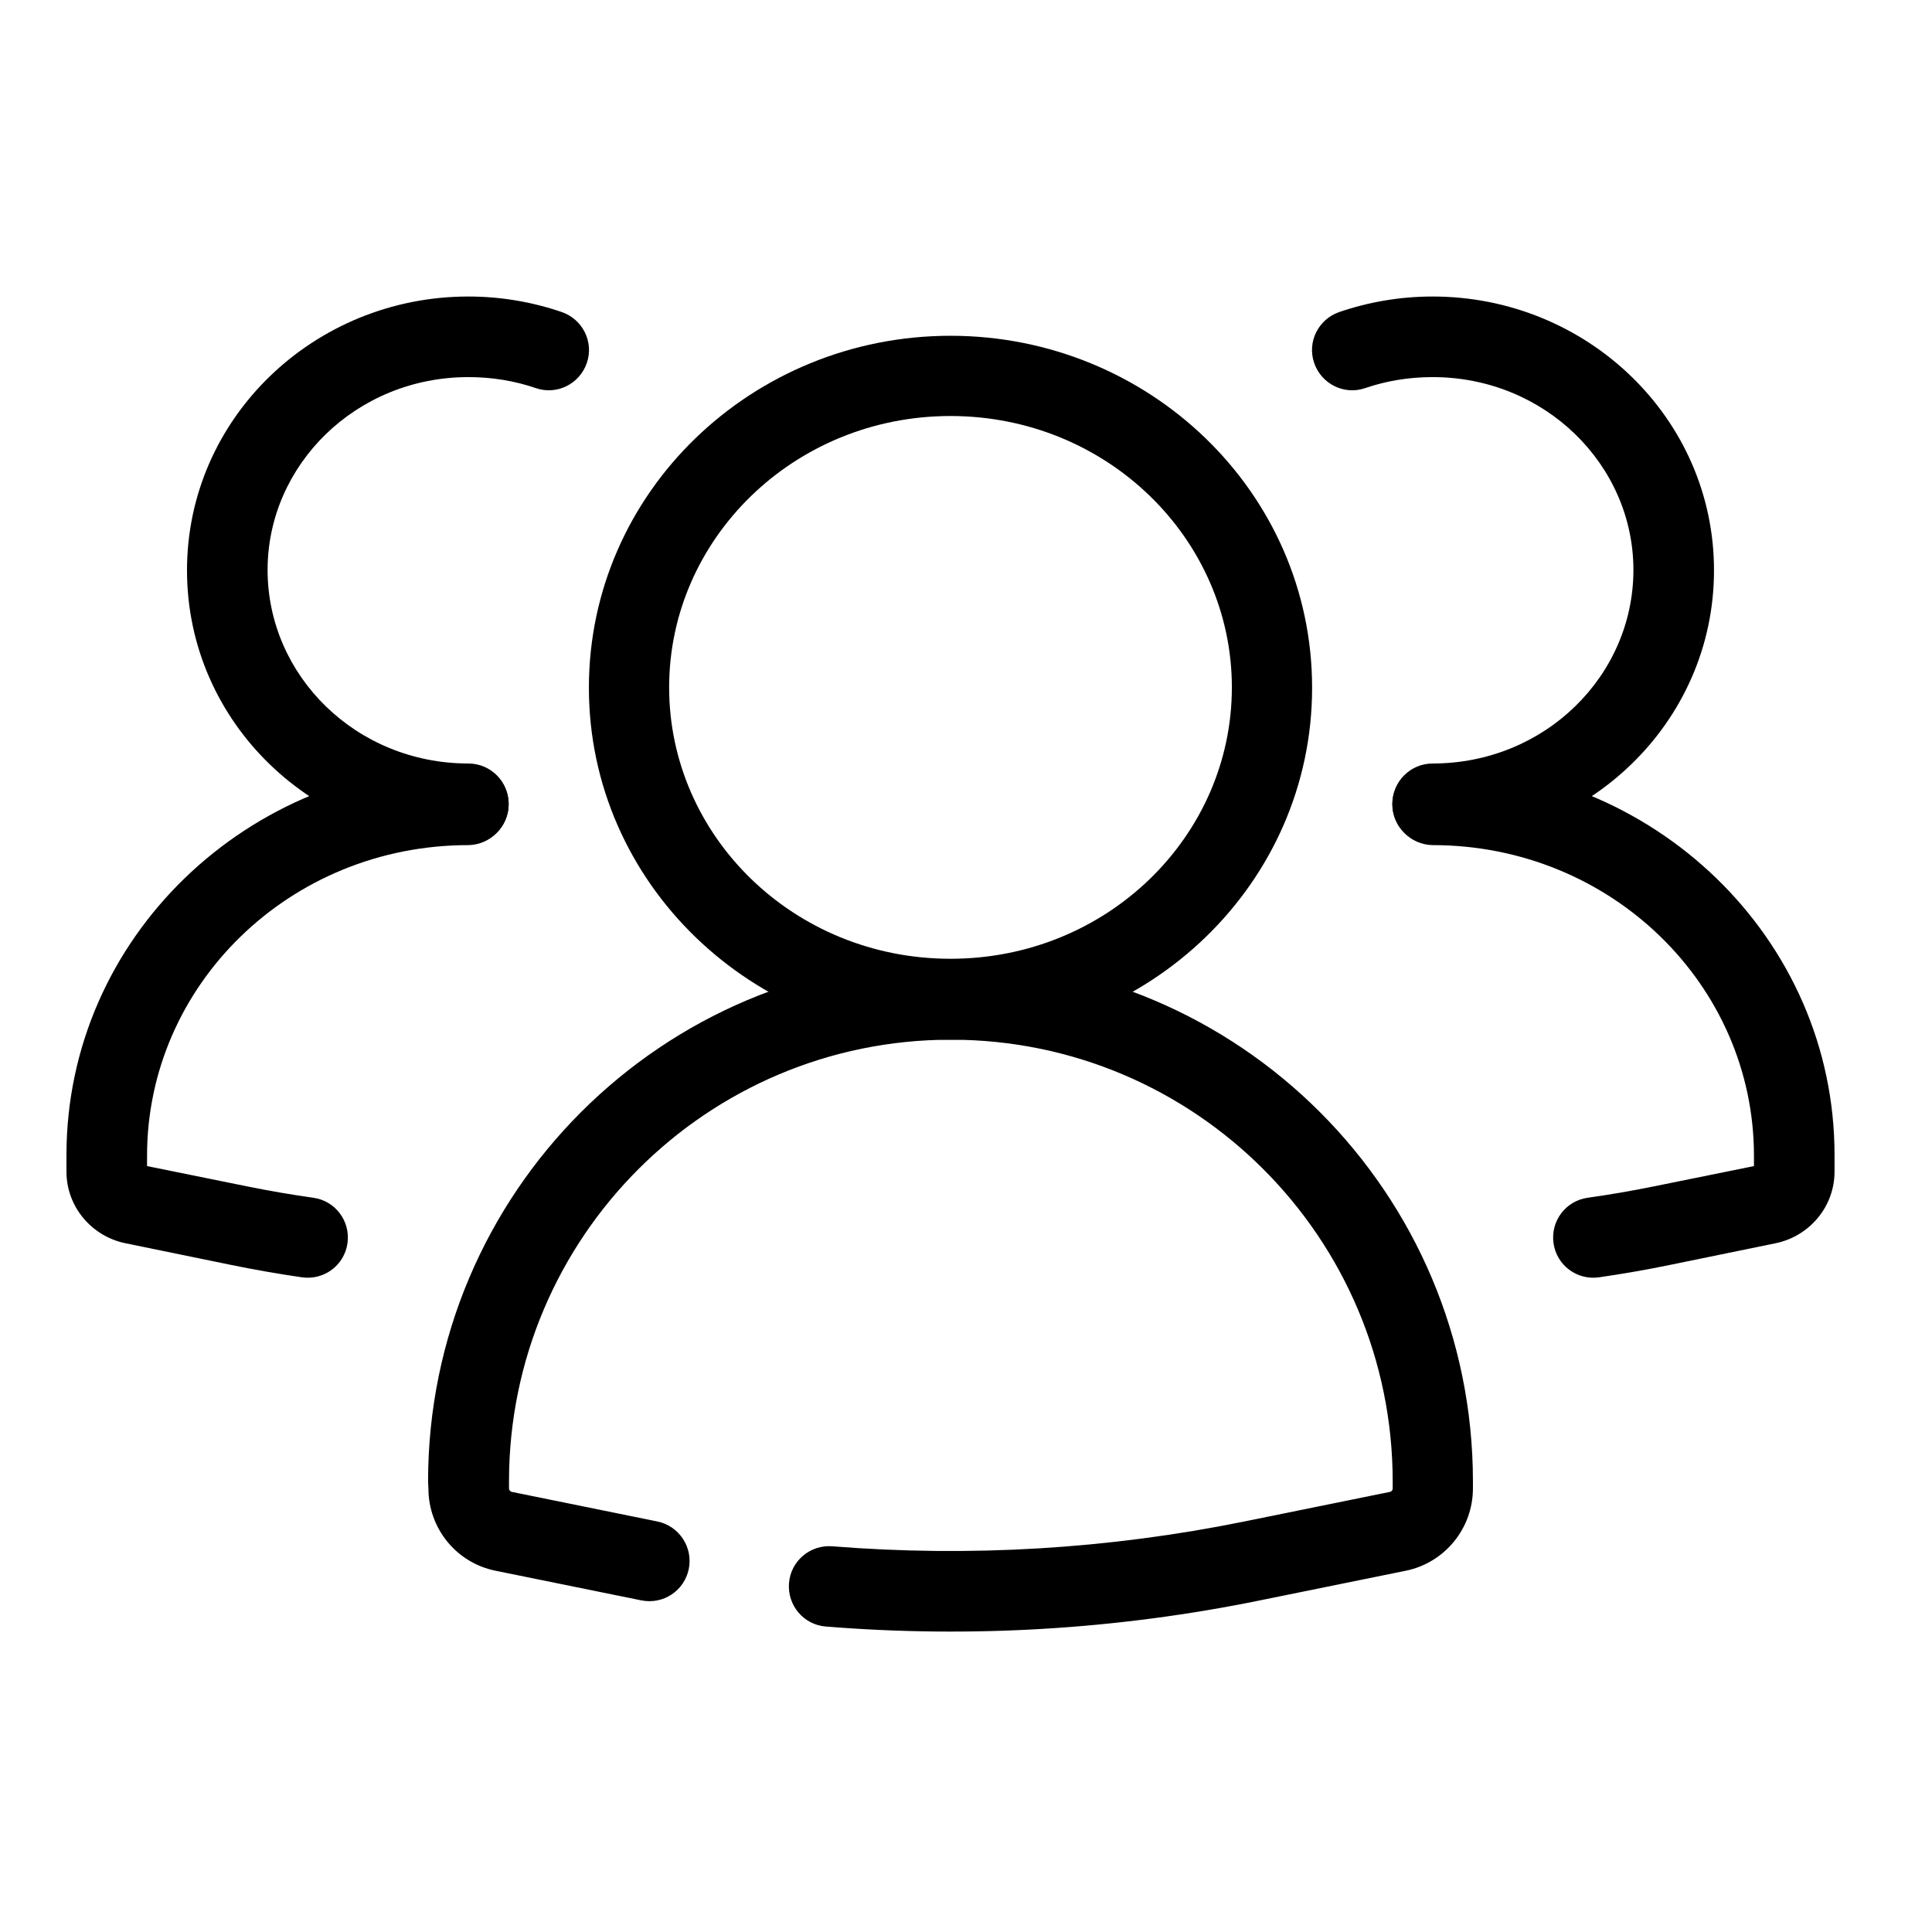 <?xml version="1.0" encoding="utf-8"?>
<!-- Generator: Adobe Illustrator 25.2.1, SVG Export Plug-In . SVG Version: 6.00 Build 0)  -->
<svg version="1.1" id="Layer_1" xmlns="http://www.w3.org/2000/svg" xmlns:xlink="http://www.w3.org/1999/xlink" x="0px" y="0px"
	 viewBox="0 0 561 561" style="enable-background:new 0 0 561 561;" xml:space="preserve">
<style type="text/css">
	.st0{fill-rule:evenodd;clip-rule:evenodd;}
</style>
<g>
	<path class="st0" d="M276,120.8c-45.4,0-81.7,35.6-81.7,78.8s36.2,78.8,81.7,78.8s81.7-35.6,81.7-78.8S321.4,120.8,276,120.8z
		 M171,199.7c0-56.8,47.4-102.2,105-102.2s105,45.4,105,102.2c0,56.8-47.4,102.2-105,102.2S171,256.4,171,199.7L171,199.7z"/>
	<path class="st0" d="M124.3,430.2c0-83.8,67.9-151.7,151.7-151.7c83.8,0,151.7,67.9,151.7,151.7v2c0,11.6-8.2,21.6-19.5,23.9
		l-42.3,8.6c-41.6,8.5-84,11-126.1,7.6c-6.4-0.5-11.2-6.1-10.7-12.6c0.5-6.4,6.1-11.2,12.6-10.7c39.9,3.2,80.2,0.8,119.6-7.2
		l42.3-8.6c0.5-0.1,0.8-0.5,0.8-1v-2c0-70.9-57.5-128.3-128.3-128.3c-70.9,0-128.3,57.5-128.3,128.3v2c0,0.5,0.4,0.9,0.8,1l42.3,8.6
		c6.3,1.3,10.4,7.5,9.1,13.8c-1.3,6.3-7.4,10.4-13.8,9.1l-42.3-8.6c-11.4-2.3-19.5-12.3-19.5-23.9L124.3,430.2z"/>
	<path class="st0" d="M416,109.5c-6.9,0-13.5,1.1-19.6,3.2c-6.1,2.1-12.7-1.2-14.8-7.3c-2.1-6.1,1.2-12.7,7.3-14.8
		c8.5-2.9,17.6-4.5,27.1-4.5c44.8,0,81.7,35.3,81.7,79.5c0,44.3-36.9,79.5-81.7,79.5c-6.4,0-11.7-5.2-11.7-11.7
		c0-6.4,5.2-11.7,11.7-11.7c32.6,0,58.3-25.5,58.3-56.2C474.3,135,448.6,109.5,416,109.5L416,109.5z"/>
	<path class="st0" d="M136,109.5c6.9,0,13.5,1.1,19.6,3.2c6.1,2.1,12.7-1.2,14.8-7.3c2.1-6.1-1.2-12.7-7.3-14.8
		c-8.5-2.9-17.6-4.5-27.1-4.5c-44.8,0-81.7,35.3-81.7,79.5c0,44.3,36.9,79.5,81.7,79.5c6.4,0,11.7-5.2,11.7-11.7
		c0-6.4-5.2-11.7-11.7-11.7c-32.6,0-58.3-25.5-58.3-56.2C77.7,135,103.4,109.5,136,109.5L136,109.5z"/>
	<path class="st0" d="M404.3,233.6c0-6.4,5.2-11.7,11.7-11.7c64.1,0,116.7,50.5,116.7,113.5v4.8c0,10.3-7.4,18.8-17.1,20.8
		l-30.7,6.3c-6.8,1.4-13.7,2.6-20.6,3.6c-6.4,0.9-12.3-3.5-13.2-9.9c-0.9-6.4,3.5-12.3,9.9-13.2c6.4-0.9,12.8-2,19.2-3.3l29.1-5.9
		v-3c0-49.5-41.4-90.2-93.3-90.2C409.6,245.3,404.3,240,404.3,233.6L404.3,233.6z"/>
	<path class="st0" d="M147.7,233.6c0-6.4-5.2-11.7-11.7-11.7c-64.1,0-116.7,50.5-116.7,113.5v4.8c0,10.3,7.4,18.8,17.1,20.8
		l30.7,6.3c6.8,1.4,13.7,2.6,20.6,3.6c6.4,0.9,12.3-3.5,13.2-9.9c0.9-6.4-3.5-12.3-9.9-13.2c-6.4-0.9-12.8-2-19.2-3.3l-29.1-5.9v-3
		c0-49.5,41.4-90.2,93.3-90.2C142.4,245.3,147.7,240,147.7,233.6L147.7,233.6z"/>
</g>
</svg>
